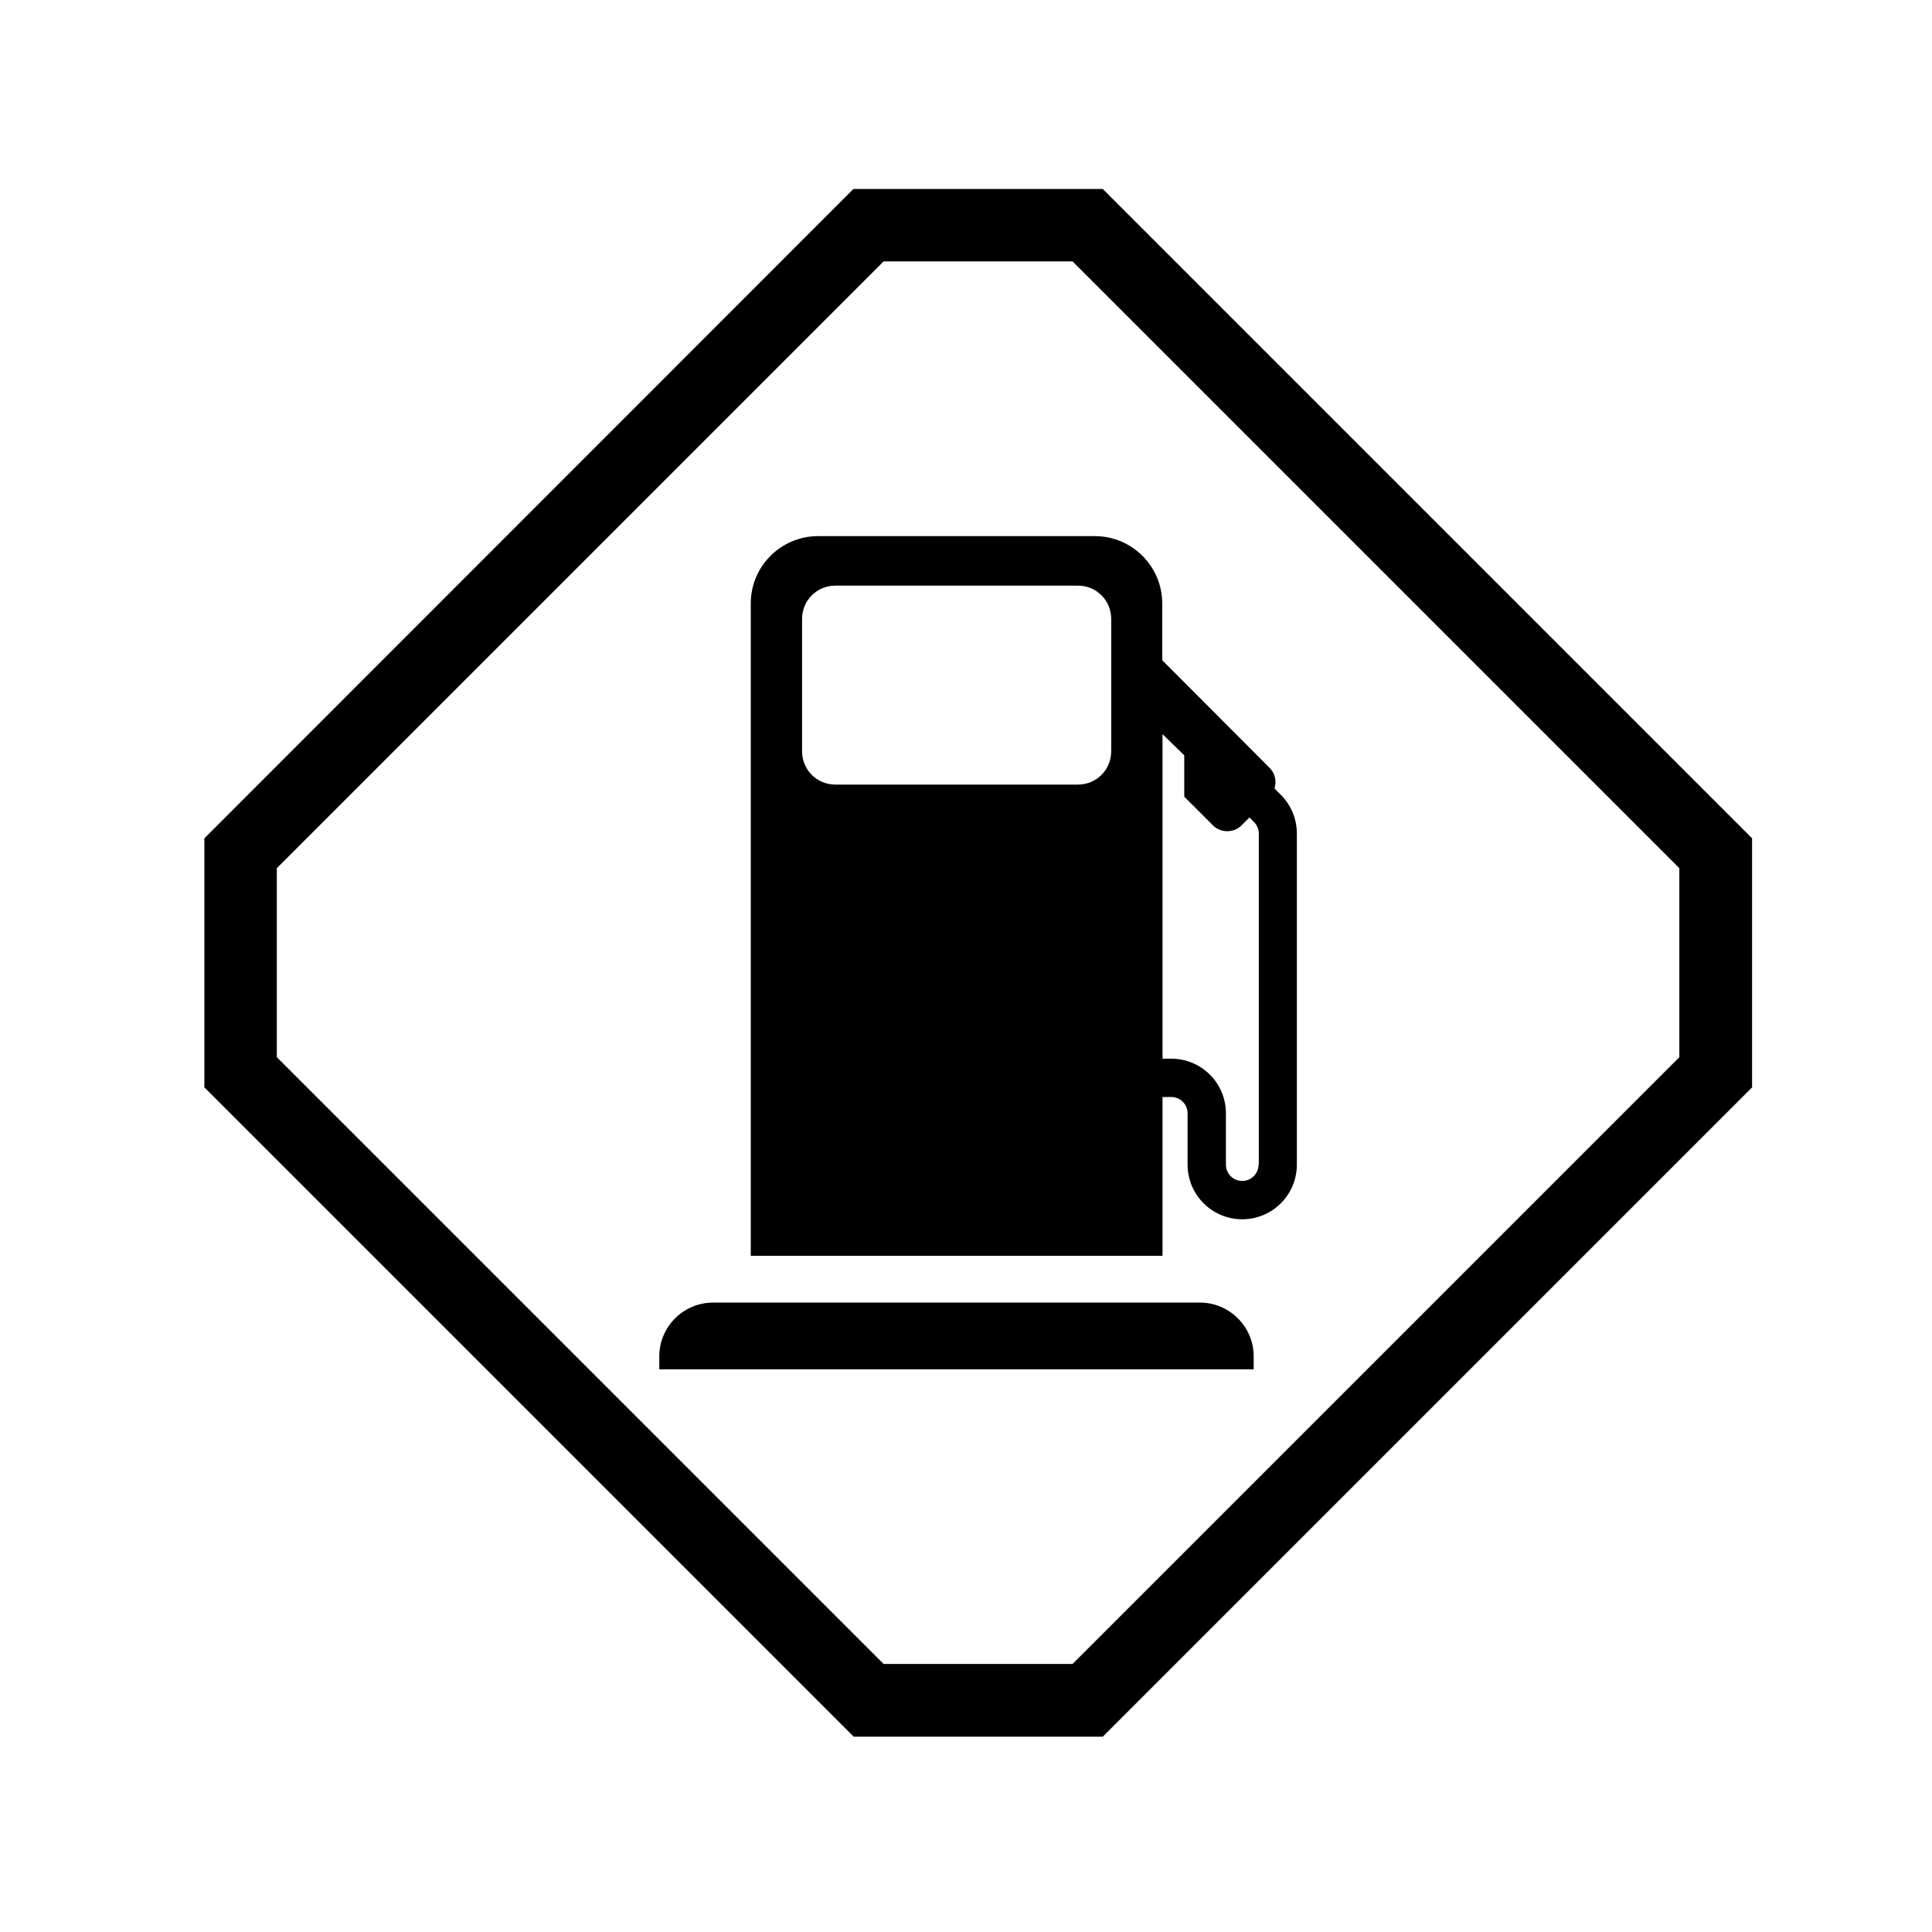 <svg xmlns="http://www.w3.org/2000/svg" aria-hidden="true" focusable="false" viewBox="0 0 64 64">
  <path d="m35.53,8.66l20.1,20.1v6.26l-20.1,20.1h-6.26l-20.1-20.1v-6.26L29.27,8.66h6.26m.99-2.4h-8.25L6.77,27.77v8.25l21.51,21.51h8.25l21.51-21.51v-8.25L36.53,6.26h0Z"/>
  <g>
    <path d="m39.75,43.15h-16.13c-.98,0-1.78.8-1.78,1.78v.43h19.69v-.43c0-.98-.8-1.78-1.78-1.78Z"/>
    <path d="m42.43,26.33l-.21-.21c.07-.23.03-.49-.16-.68l-3.56-3.57v-1.88c0-1.23-1-2.23-2.23-2.23h-9.17c-1.23,0-2.23,1-2.23,2.23v21.61h13.64v-5.26h.29c.3,0,.54.24.54.54v1.7c0,1,.81,1.81,1.81,1.81s1.81-.81,1.81-1.81v-10.97c0-.48-.19-.94-.53-1.28Zm-5.62-1.44c0,.61-.49,1.1-1.1,1.1h-8.04c-.61,0-1.1-.49-1.1-1.1v-4.39c0-.61.49-1.1,1.1-1.1h8.04c.61,0,1.1.49,1.1,1.1v4.39Zm4.88,13.69c0,.3-.24.54-.54.54s-.54-.24-.54-.54v-1.7c0-1-.81-1.81-1.81-1.81h-.29v-10.75l.72.7v1.37l.95.95c.26.26.69.26.95,0l.26-.26.15.15c.1.1.16.24.16.38v10.97Z"/>
  </g>
</svg>
